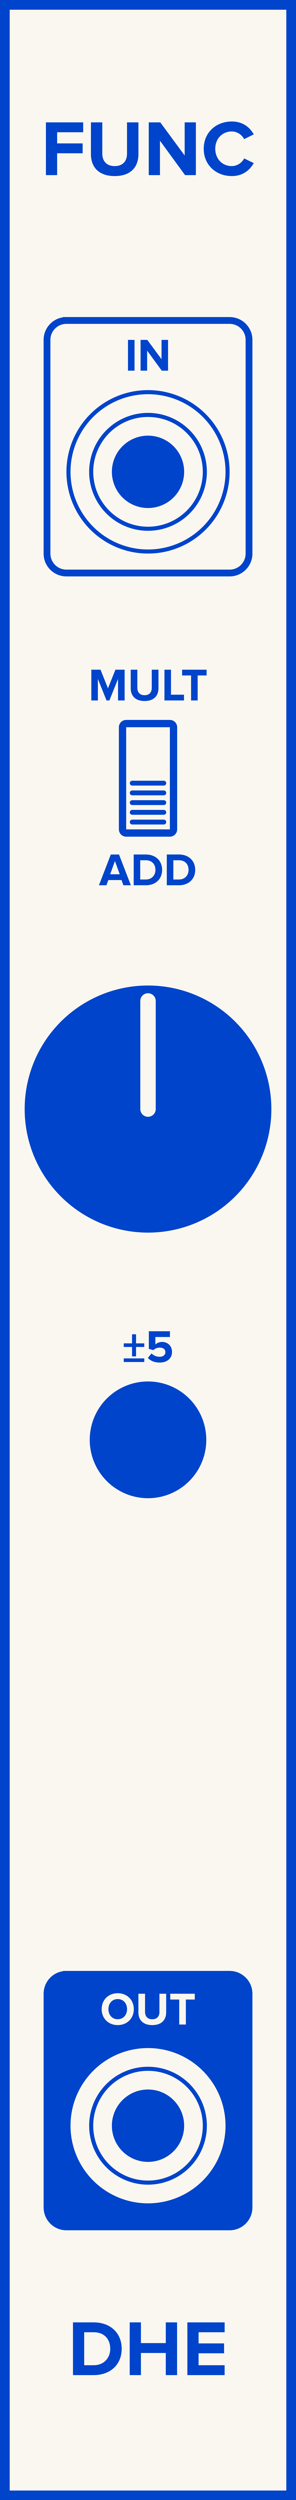 <?xml version="1.0" encoding="UTF-8" standalone="no"?>
<svg
   xmlns:dc="http://purl.org/dc/elements/1.1/"
   xmlns:cc="http://creativecommons.org/ns#"
   xmlns:rdf="http://www.w3.org/1999/02/22-rdf-syntax-ns#"
   xmlns:svg="http://www.w3.org/2000/svg"
   xmlns="http://www.w3.org/2000/svg"
   id="svg94"
   height="379.429"
   width="45.000"
   version="1.1">
  <rect width="100%" height="100%" fill="#808080" stroke="none"/>
  <defs
     id="defs98" />
  <g
     id="g92"
     transform="scale(2.953)">
    <path
       id="rect2"
       d="M 0,0 H 15.24 V 128.5 H 0 Z"
       style="fill:#faf7f0;stroke:#0044cc;stroke-width:1" />
    <g
       id="g6"
       transform="translate(7.62,9)">
      <g
         id="text4"
         style="font-weight:bold;font-size:4.064px;font-family:'Proxima Nova';dominant-baseline:alphabetic;text-anchor:middle;fill:#0044cc"
         aria-label="FUNC">
        <path
           id="path103"
           style="font-weight:bold;font-size:4.064px;font-family:'Proxima Nova';dominant-baseline:alphabetic;text-anchor:middle;fill:#0044cc"
           d="m -5.256,0 h 0.577 v -1.122 h 1.313 v -0.508 h -1.313 v -0.573 h 1.341 v -0.508 h -1.918 z" />
        <path
           id="path105"
           style="font-weight:bold;font-size:4.064px;font-family:'Proxima Nova';dominant-baseline:alphabetic;text-anchor:middle;fill:#0044cc"
           d="m -2.939,-1.081 c 0,0.666 0.398,1.13 1.223,1.13 0.825,0 1.223,-0.459 1.223,-1.134 V -2.711 H -1.081 v 1.609 c 0,0.378 -0.215,0.638 -0.634,0.638 -0.419,0 -0.638,-0.26 -0.638,-0.638 v -1.609 h -0.585 z" />
        <path
           id="path107"
           style="font-weight:bold;font-size:4.064px;font-family:'Proxima Nova';dominant-baseline:alphabetic;text-anchor:middle;fill:#0044cc"
           d="m 1.907,0 h 0.557 V -2.711 H 1.887 V -1.008 L 0.631,-2.711 H 0.038 V 0 h 0.577 v -1.768 z" />
        <path
           id="path109"
           style="font-weight:bold;font-size:4.064px;font-family:'Proxima Nova';dominant-baseline:alphabetic;text-anchor:middle;fill:#0044cc"
           d="m 4.311,0.049 c 0.597,0 0.939,-0.329 1.134,-0.666 L 4.949,-0.858 c -0.114,0.224 -0.358,0.394 -0.638,0.394 -0.492,0 -0.849,-0.378 -0.849,-0.89 0,-0.512 0.358,-0.89 0.849,-0.89 0.28,0 0.524,0.175 0.638,0.394 l 0.496,-0.244 c -0.191,-0.337 -0.536,-0.662 -1.134,-0.662 -0.813,0 -1.443,0.569 -1.443,1.402 0,0.833 0.63,1.402 1.443,1.402 z" />
      </g>
    </g>
    <g
       id="g10"
       transform="translate(7.62,119.5)">
      <g
         id="text8"
         style="font-weight:bold;font-size:4.064px;font-family:'Proxima Nova';dominant-baseline:hanging;text-anchor:middle;fill:#0044cc"
         aria-label="DHE">
        <path
           id="path112"
           style="font-weight:bold;font-size:4.064px;font-family:'Proxima Nova';dominant-baseline:hanging;text-anchor:middle;fill:#0044cc"
           d="m -3.863,2.568 h 1.069 c 0.849,0 1.439,-0.536 1.439,-1.353 0,-0.817 -0.589,-1.357 -1.439,-1.357 h -1.069 z m 0.577,-0.508 V 0.366 h 0.492 c 0.557,0 0.849,0.37 0.849,0.849 0,0.459 -0.313,0.845 -0.849,0.845 z" />
        <path
           id="path114"
           style="font-weight:bold;font-size:4.064px;font-family:'Proxima Nova';dominant-baseline:hanging;text-anchor:middle;fill:#0044cc"
           d="M 0.915,2.568 H 1.496 V -0.142 H 0.915 V 0.923 H -0.365 V -0.142 H -0.942 V 2.568 h 0.577 V 1.431 h 1.28 z" />
        <path
           id="path116"
           style="font-weight:bold;font-size:4.064px;font-family:'Proxima Nova';dominant-baseline:hanging;text-anchor:middle;fill:#0044cc"
           d="m 2.026,2.568 h 1.918 v -0.508 H 2.603 V 1.447 H 3.916 V 0.939 H 2.603 V 0.366 H 3.945 V -0.142 H 2.026 Z" />
      </g>
    </g>
    <path
       id="rect12"
       d="M 3.42,16.47 H 11.82 c 0.554,0 1,0.446 1,1 v 10.98 c 0,0.554 -0.446,1 -1,1 H 3.42 c -0.554,0 -1,-0.446 -1,-1 v -10.98 c 0,-0.554 0.446,-1 1,-1 z"
       style="fill:#faf7f0;stroke:#0044cc;stroke-width:0.35" />
    <g
       id="g16"
       transform="translate(7.62,19.05)">
      <g
         id="text14"
         style="font-weight:bold;font-size:2.371px;font-family:'Proxima Nova';dominant-baseline:alphabetic;text-anchor:middle;fill:#0044cc"
         aria-label="IN">
        <path
           id="path120"
           style="font-weight:bold;font-size:2.371px;font-family:'Proxima Nova';dominant-baseline:alphabetic;text-anchor:middle;fill:#0044cc"
           d="m -1.031,0 h 0.337 V -1.581 H -1.031 Z" />
        <path
           id="path122"
           style="font-weight:bold;font-size:2.371px;font-family:'Proxima Nova';dominant-baseline:alphabetic;text-anchor:middle;fill:#0044cc"
           d="M 0.708,0 H 1.032 V -1.581 H 0.696 v 0.993 L -0.037,-1.581 h -0.346 V 0 h 0.337 v -1.031 z" />
      </g>
    </g>
    <g
       id="g20"
       transform="translate(7.62,44)">
      <g
         id="text18"
         style="font-weight:bold;font-size:2.371px;font-family:'Proxima Nova';dominant-baseline:hanging;text-anchor:middle;fill:#0044cc"
         aria-label="ADD">
        <path
           id="path125"
           style="font-weight:bold;font-size:2.371px;font-family:'Proxima Nova';dominant-baseline:hanging;text-anchor:middle;fill:#0044cc"
           d="m -1.267,1.498 h 0.384 L -1.493,-0.083 h -0.422 L -2.526,1.498 h 0.384 l 0.1,-0.268 h 0.678 z m -0.436,-1.245 0.247,0.68 h -0.493 z" />
        <path
           id="path127"
           style="font-weight:bold;font-size:2.371px;font-family:'Proxima Nova';dominant-baseline:hanging;text-anchor:middle;fill:#0044cc"
           d="m -0.737,1.498 h 0.624 c 0.496,0 0.839,-0.313 0.839,-0.79 0,-0.477 -0.344,-0.792 -0.839,-0.792 H -0.737 Z M -0.401,1.202 V 0.213 h 0.287 c 0.325,0 0.496,0.216 0.496,0.496 0,0.268 -0.183,0.493 -0.496,0.493 z" />
        <path
           id="path129"
           style="font-weight:bold;font-size:2.371px;font-family:'Proxima Nova';dominant-baseline:hanging;text-anchor:middle;fill:#0044cc"
           d="M 0.967,1.498 H 1.59 c 0.496,0 0.839,-0.313 0.839,-0.79 0,-0.477 -0.344,-0.792 -0.839,-0.792 H 0.967 Z M 1.304,1.202 V 0.213 h 0.287 c 0.325,0 0.496,0.216 0.496,0.496 0,0.268 -0.183,0.493 -0.496,0.493 z" />
      </g>
    </g>
    <g
       id="g24"
       transform="translate(7.62,36)">
      <g
         id="text22"
         style="font-weight:bold;font-size:2.371px;font-family:'Proxima Nova';dominant-baseline:alphabetic;text-anchor:middle;fill:#0044cc"
         aria-label="MULT">
        <path
           id="path132"
           style="font-weight:bold;font-size:2.371px;font-family:'Proxima Nova';dominant-baseline:alphabetic;text-anchor:middle;fill:#0044cc"
           d="m -1.543,0 h 0.339 v -1.581 h -0.474 l -0.384,0.956 -0.384,-0.956 h -0.472 V 0 h 0.337 V -1.107 L -2.136,0 h 0.147 l 0.446,-1.107 z" />
        <path
           id="path134"
           style="font-weight:bold;font-size:2.371px;font-family:'Proxima Nova';dominant-baseline:alphabetic;text-anchor:middle;fill:#0044cc"
           d="m -0.89,-0.631 c 0,0.389 0.232,0.659 0.714,0.659 0.481,0 0.714,-0.268 0.714,-0.662 V -1.581 H 0.193 v 0.939 c 0,0.221 -0.126,0.372 -0.37,0.372 -0.244,0 -0.372,-0.152 -0.372,-0.372 V -1.581 h -0.341 z" />
        <path
           id="path136"
           style="font-weight:bold;font-size:2.371px;font-family:'Proxima Nova';dominant-baseline:alphabetic;text-anchor:middle;fill:#0044cc"
           d="M 0.846,0 H 1.852 V -0.296 H 1.183 V -1.581 H 0.846 Z" />
        <path
           id="path138"
           style="font-weight:bold;font-size:2.371px;font-family:'Proxima Nova';dominant-baseline:alphabetic;text-anchor:middle;fill:#0044cc"
           d="m 2.217,0 h 0.339 v -1.285 h 0.46 v -0.296 h -1.261 v 0.296 h 0.462 z" />
      </g>
    </g>
    <g
       id="g28"
       transform="translate(7.62,49.65)">
      <g
         id="text26"
         style="font-weight:bold;font-size:3.048px;font-family:'Proxima Nova';dominant-baseline:alphabetic;text-anchor:middle;fill:#0044cc" />
    </g>
    <path
       id="rect30"
       d="M 3.42,101.47 H 11.82 c 0.554,0 1,0.446 1,1 v 10.98 c 0,0.554 -0.446,1 -1,1 H 3.42 c -0.554,0 -1,-0.446 -1,-1 v -10.98 c 0,-0.554 0.446,-1 1,-1 z"
       style="fill:#0044cc;stroke:#0044cc;stroke-width:0.35" />
    <g
       id="g34"
       transform="translate(7.62,104.05)">
      <g
         id="text32"
         style="font-weight:bold;font-size:2.371px;font-family:'Proxima Nova';dominant-baseline:alphabetic;text-anchor:middle;fill:#faf7f0"
         aria-label="OUT">
        <path
           id="path143"
           style="font-weight:bold;font-size:2.371px;font-family:'Proxima Nova';dominant-baseline:alphabetic;text-anchor:middle;fill:#faf7f0"
           d="m -2.385,-0.79 c 0,0.477 0.349,0.818 0.825,0.818 0.479,0 0.827,-0.341 0.827,-0.818 0,-0.477 -0.349,-0.818 -0.827,-0.818 -0.477,0 -0.825,0.341 -0.825,0.818 z m 1.306,0 c 0,0.294 -0.19,0.519 -0.481,0.519 -0.292,0 -0.479,-0.225 -0.479,-0.519 0,-0.296 0.187,-0.519 0.479,-0.519 0.292,0 0.481,0.223 0.481,0.519 z" />
        <path
           id="path145"
           style="font-weight:bold;font-size:2.371px;font-family:'Proxima Nova';dominant-baseline:alphabetic;text-anchor:middle;fill:#faf7f0"
           d="m -0.494,-0.631 c 0,0.389 0.232,0.659 0.714,0.659 0.481,0 0.714,-0.268 0.714,-0.662 V -1.581 H 0.589 v 0.939 c 0,0.221 -0.126,0.372 -0.37,0.372 -0.244,0 -0.372,-0.152 -0.372,-0.372 V -1.581 h -0.341 z" />
        <path
           id="path147"
           style="font-weight:bold;font-size:2.371px;font-family:'Proxima Nova';dominant-baseline:alphabetic;text-anchor:middle;fill:#faf7f0"
           d="m 1.608,0 h 0.339 v -1.285 h 0.46 v -0.296 h -1.261 v 0.296 h 0.462 z" />
      </g>
    </g>
    <g
       id="g38"
       transform="translate(7.62,104.05)">
      <g
         id="text36"
         style="font-weight:bold;font-size:2.371px;font-family:'Proxima Nova';dominant-baseline:alphabetic;text-anchor:middle;fill:#faf7f0"
         aria-label="OUT">
        <path
           id="path150"
           style="font-weight:bold;font-size:2.371px;font-family:'Proxima Nova';dominant-baseline:alphabetic;text-anchor:middle;fill:#faf7f0"
           d="m -2.385,-0.79 c 0,0.477 0.349,0.818 0.825,0.818 0.479,0 0.827,-0.341 0.827,-0.818 0,-0.477 -0.349,-0.818 -0.827,-0.818 -0.477,0 -0.825,0.341 -0.825,0.818 z m 1.306,0 c 0,0.294 -0.19,0.519 -0.481,0.519 -0.292,0 -0.479,-0.225 -0.479,-0.519 0,-0.296 0.187,-0.519 0.479,-0.519 0.292,0 0.481,0.223 0.481,0.519 z" />
        <path
           id="path152"
           style="font-weight:bold;font-size:2.371px;font-family:'Proxima Nova';dominant-baseline:alphabetic;text-anchor:middle;fill:#faf7f0"
           d="m -0.494,-0.631 c 0,0.389 0.232,0.659 0.714,0.659 0.481,0 0.714,-0.268 0.714,-0.662 V -1.581 H 0.589 v 0.939 c 0,0.221 -0.126,0.372 -0.37,0.372 -0.244,0 -0.372,-0.152 -0.372,-0.372 V -1.581 h -0.341 z" />
        <path
           id="path154"
           style="font-weight:bold;font-size:2.371px;font-family:'Proxima Nova';dominant-baseline:alphabetic;text-anchor:middle;fill:#faf7f0"
           d="m 1.608,0 h 0.339 v -1.285 h 0.46 v -0.296 h -1.261 v 0.296 h 0.462 z" />
      </g>
    </g>
    <g
       id="g48"
       transform="translate(7.62,24.25)">
      <g
         style="fill:#faf7f0;stroke:#0044cc;stroke-width:0.21"
         id="g46">
        <path
           id="circle40"
           d="M 4.095,0 A 4.095,4.095 0 0 1 0,4.095 4.095,4.095 0 0 1 -4.095,0 4.095,4.095 0 0 1 0,-4.095 4.095,4.095 0 0 1 4.095,0 Z"
           style="" />
        <path
           id="circle42"
           d="M 2.925,0 A 2.925,2.925 0 0 1 0,2.925 2.925,2.925 0 0 1 -2.925,0 2.925,2.925 0 0 1 0,-2.925 2.925,2.925 0 0 1 2.925,0 Z"
           style="" />
        <path
           id="circle44"
           d="M 1.755,0 A 1.755,1.755 0 0 1 0,1.755 1.755,1.755 0 0 1 -1.755,0 1.755,1.755 0 0 1 0,-1.755 1.755,1.755 0 0 1 1.755,0 Z"
           style="fill:#0044cc" />
      </g>
    </g>
    <g
       id="g64"
       transform="translate(7.62,40)">
      <path
         id="rect50"
         d="m -1.124,-2.812 h 2.249 c 0.104,0 0.188,0.084 0.188,0.188 v 5.249 c 0,0.104 -0.084,0.188 -0.188,0.188 h -2.249 c -0.104,0 -0.188,-0.084 -0.188,-0.188 v -5.249 c 0,-0.104 0.084,-0.188 0.188,-0.188 z"
         style="fill:#faf7f0;stroke:#0044cc;stroke-width:0.375" />
      <g
         id="g62"
         transform="translate(0,1.25)">
        <path
           id="line52"
           d="M -0.812,-1 H 0.812"
           style="fill:#faf7f0;stroke:#0044cc;stroke-width:0.25;stroke-linecap:round" />
        <path
           id="line54"
           d="M -0.812,-0.5 H 0.812"
           style="fill:#faf7f0;stroke:#0044cc;stroke-width:0.25;stroke-linecap:round" />
        <path
           id="line56"
           d="M -0.812,0 H 0.812"
           style="fill:#faf7f0;stroke:#0044cc;stroke-width:0.25;stroke-linecap:round" />
        <path
           id="line58"
           d="M -0.812,0.5 H 0.812"
           style="fill:#faf7f0;stroke:#0044cc;stroke-width:0.25;stroke-linecap:round" />
        <path
           id="line60"
           d="M -0.812,1 H 0.812"
           style="fill:#faf7f0;stroke:#0044cc;stroke-width:0.25;stroke-linecap:round" />
      </g>
    </g>
    <g
       id="g72"
       transform="translate(7.62,57)">
      <g
         style="fill:#0044cc;stroke:#faf7f0"
         id="g70">
        <path
           id="circle66"
           d="M 6.35,0 A 6.35,6.35 0 0 1 0,6.35 6.35,6.35 0 0 1 -6.35,0 6.35,6.35 0 0 1 0,-6.35 6.35,6.35 0 0 1 6.35,0 Z"
           style="stroke:none" />
        <path
           id="line68"
           d="M 0,0 V -5.556"
           style="stroke-width:0.794;stroke-linecap:round" />
      </g>
    </g>
    <g
       id="g80"
       transform="translate(7.62,74)">
      <g
         id="g76"
         transform="translate(0,-4)">
        <g
           id="text74"
           style="font-weight:bold;font-size:2.371px;font-family:'Proxima Nova';dominant-baseline:alphabetic;text-anchor:middle;fill:#0044cc"
           aria-label="±5">
          <path
             id="path168"
             style="font-weight:bold;font-size:2.371px;font-family:'Proxima Nova';dominant-baseline:alphabetic;text-anchor:middle;fill:#0044cc"
             d="m -0.616,-0.773 h 0.424 v -0.185 H -0.616 V -1.425 h -0.206 v 0.467 H -1.249 v 0.185 h 0.427 v 0.484 h 0.206 z M -1.249,0 h 1.057 v -0.185 h -1.057 z" />
          <path
             id="path170"
             style="font-weight:bold;font-size:2.371px;font-family:'Proxima Nova';dominant-baseline:alphabetic;text-anchor:middle;fill:#0044cc"
             d="m -0.007,-0.209 c 0.135,0.147 0.334,0.237 0.609,0.237 0.382,0 0.633,-0.211 0.633,-0.548 0,-0.32 -0.239,-0.512 -0.507,-0.512 -0.145,0 -0.273,0.057 -0.349,0.133 V -1.285 H 1.129 V -1.581 H 0.043 v 0.908 l 0.235,0.062 c 0.095,-0.09 0.202,-0.128 0.332,-0.128 0.18,0 0.285,0.095 0.285,0.235 0,0.128 -0.107,0.235 -0.294,0.235 -0.166,0 -0.313,-0.062 -0.42,-0.173 z" />
        </g>
      </g>
      <path
         id="circle78"
         d="M 2.5,0 A 2.5,2.5 0 0 1 0,2.5 2.5,2.5 0 0 1 -2.5,0 2.5,2.5 0 0 1 0,-2.5 2.5,2.5 0 0 1 2.5,0 Z"
         style="fill:#0044cc;stroke:#0044cc;stroke-width:1" />
    </g>
    <g
       id="g90"
       transform="translate(7.62,109.25)">
      <g
         style="fill:#faf7f0;stroke:#0044cc;stroke-width:0.21"
         id="g88">
        <path
           id="circle82"
           d="M 4.095,0 A 4.095,4.095 0 0 1 0,4.095 4.095,4.095 0 0 1 -4.095,0 4.095,4.095 0 0 1 0,-4.095 4.095,4.095 0 0 1 4.095,0 Z"
           style="" />
        <path
           id="circle84"
           d="M 2.925,0 A 2.925,2.925 0 0 1 0,2.925 2.925,2.925 0 0 1 -2.925,0 2.925,2.925 0 0 1 0,-2.925 2.925,2.925 0 0 1 2.925,0 Z"
           style="" />
        <path
           id="circle86"
           d="M 1.755,0 A 1.755,1.755 0 0 1 0,1.755 1.755,1.755 0 0 1 -1.755,0 1.755,1.755 0 0 1 0,-1.755 1.755,1.755 0 0 1 1.755,0 Z"
           style="fill:#0044cc" />
      </g>
    </g>
  </g>
</svg>
